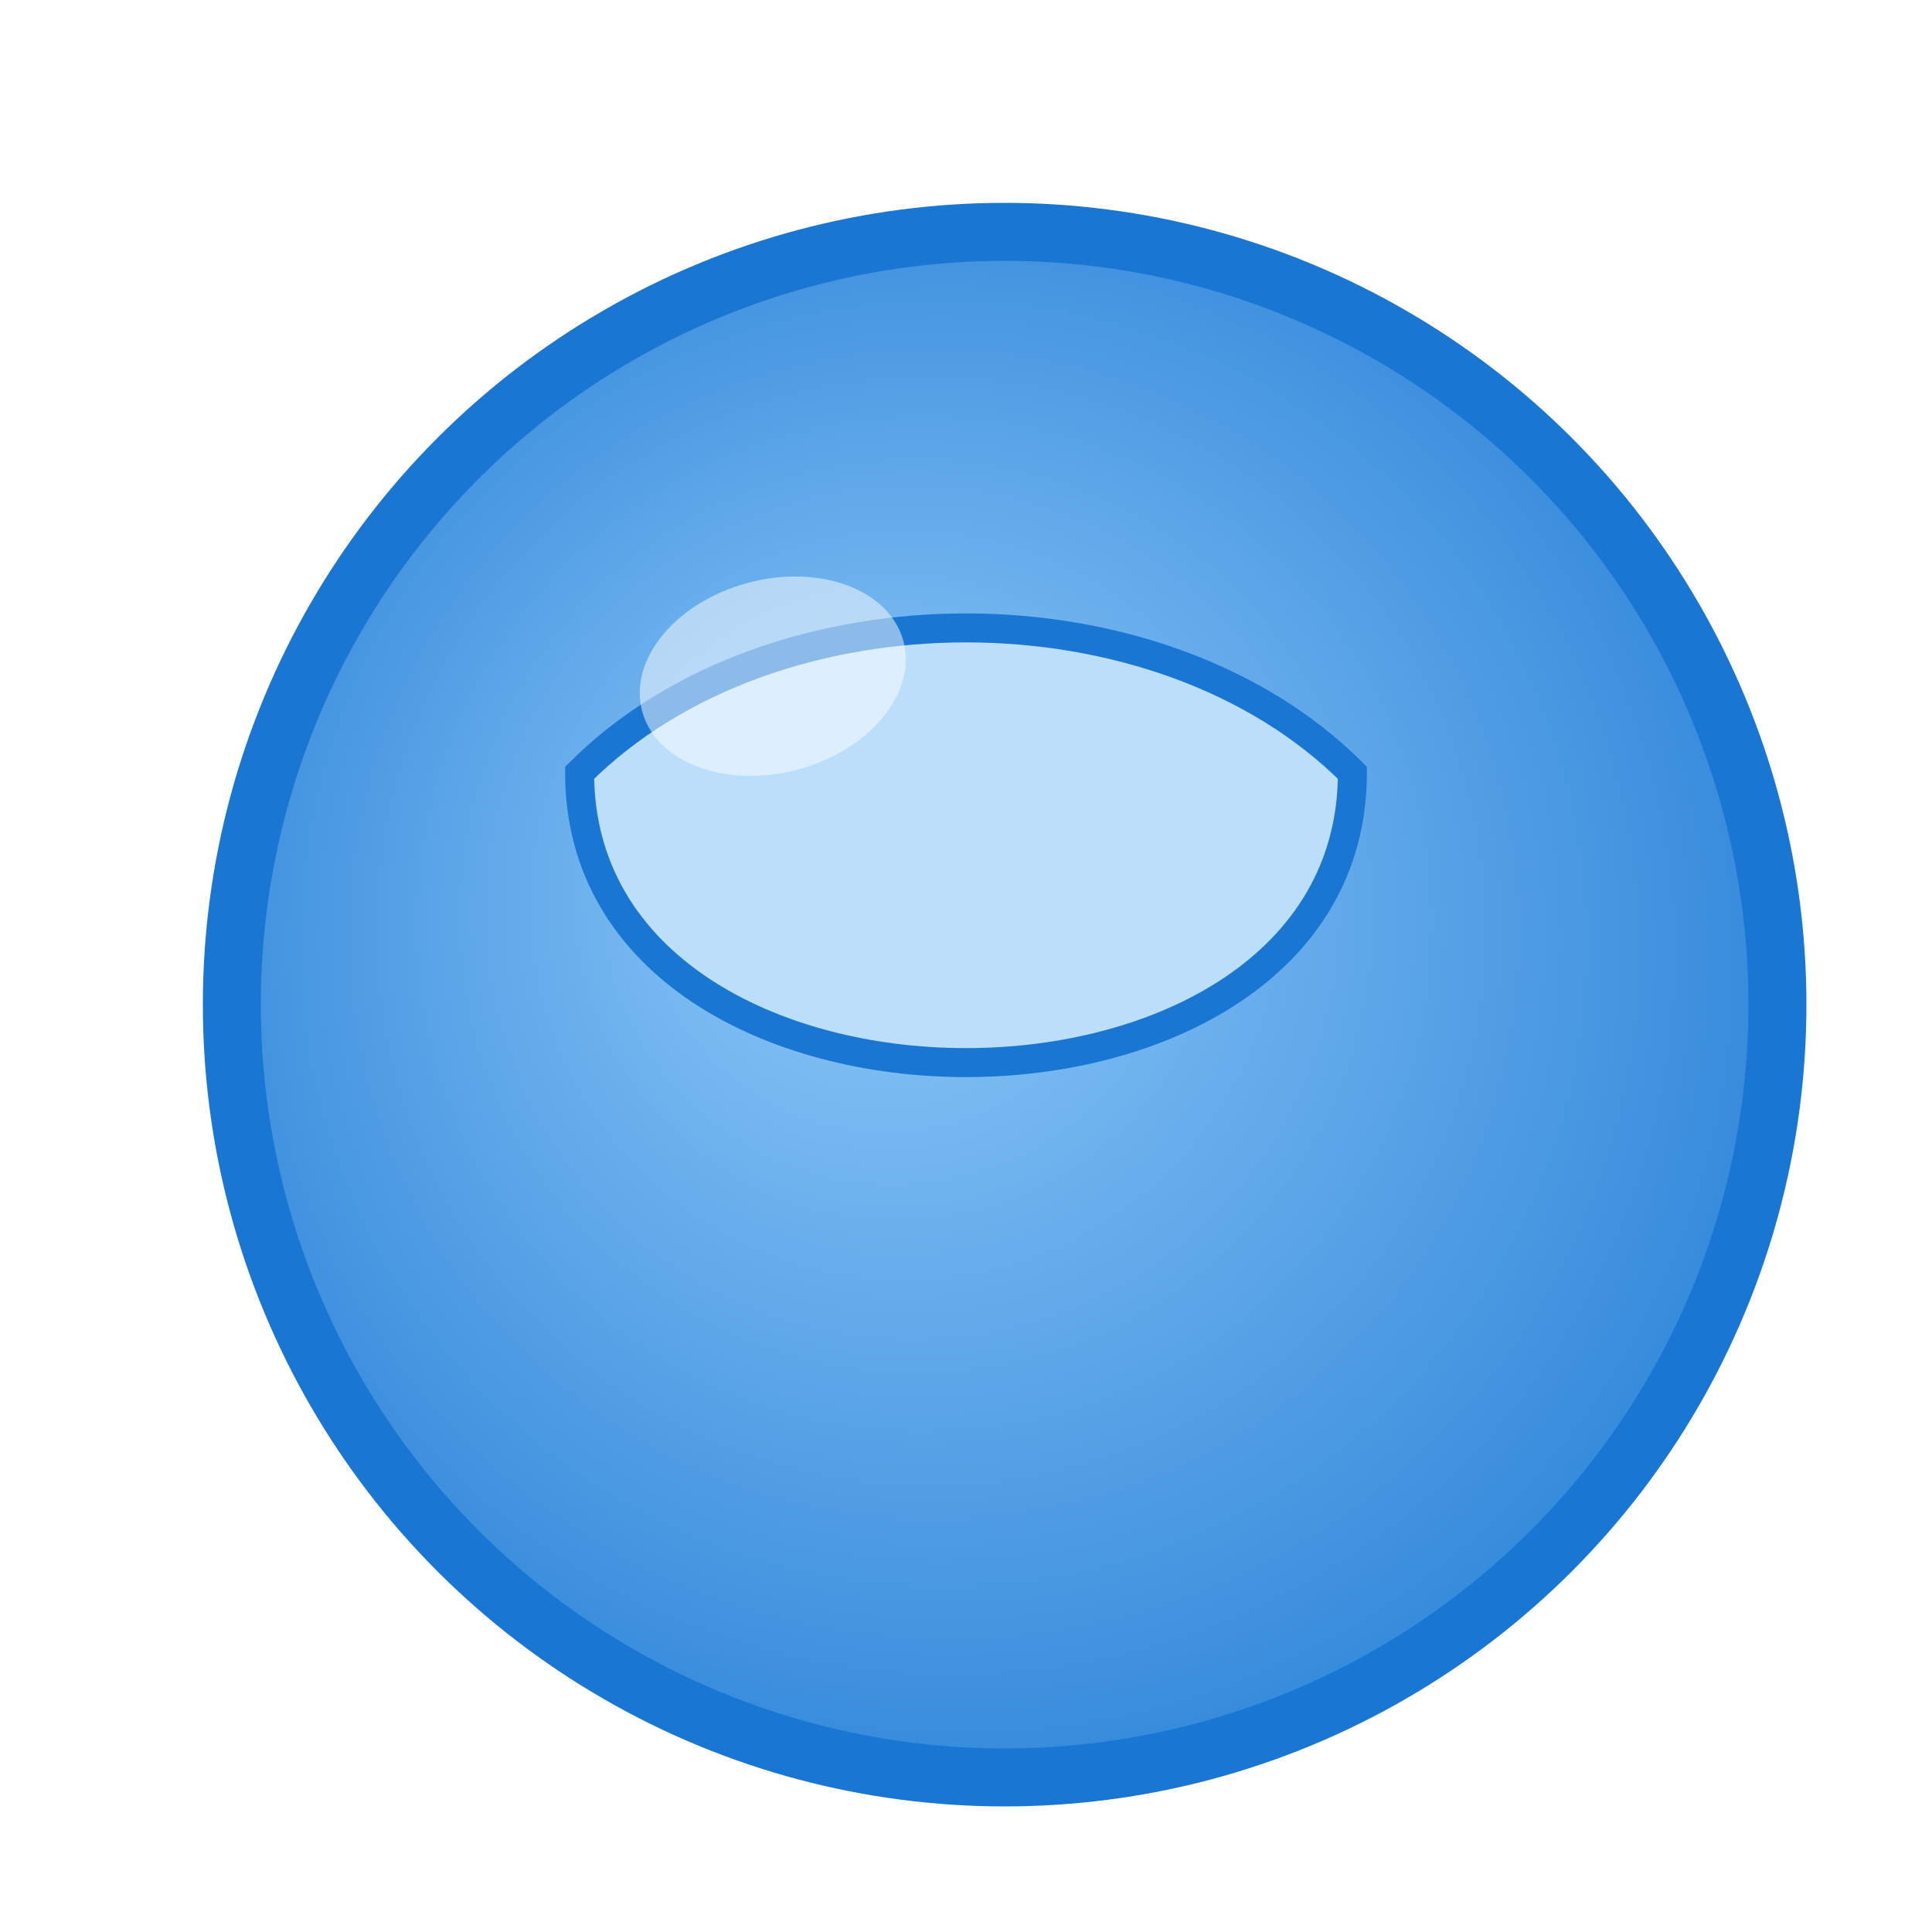 <?xml version="1.0" encoding="UTF-8"?>
<svg width="100" height="100" viewBox="0 0 100 100" xmlns="http://www.w3.org/2000/svg">
  <defs>
    <radialGradient id="omega3Gradient" cx="50%" cy="50%" r="70%" fx="40%" fy="40%">
      <stop offset="0%" stop-color="#90CAF9" />
      <stop offset="100%" stop-color="#1976D2" />
    </radialGradient>
    <filter id="shadow" x="-20%" y="-20%" width="140%" height="140%">
      <feGaussianBlur in="SourceAlpha" stdDeviation="3" />
      <feOffset dx="2" dy="2" result="offsetblur" />
      <feComponentTransfer>
        <feFuncA type="linear" slope="0.5" />
      </feComponentTransfer>
      <feMerge>
        <feMergeNode />
        <feMergeNode in="SourceGraphic" />
      </feMerge>
    </filter>
  </defs>
  
  <!-- Background circle -->
  <circle cx="50" cy="50" r="40" fill="url(#omega3Gradient)" stroke="#1976D2" stroke-width="3" filter="url(#shadow)" />
  
  <!-- Water drop shape -->
  <path d="M30,40 C40,30 60,30 70,40 C70,60 30,60 30,40 Z" fill="#BBDEFB" stroke="#1976D2" stroke-width="1.5" />
  
  <!-- Shine -->
  <ellipse cx="40" cy="35" rx="7" ry="5" fill="white" fill-opacity="0.5" transform="rotate(-15 40 35)" />
</svg> 